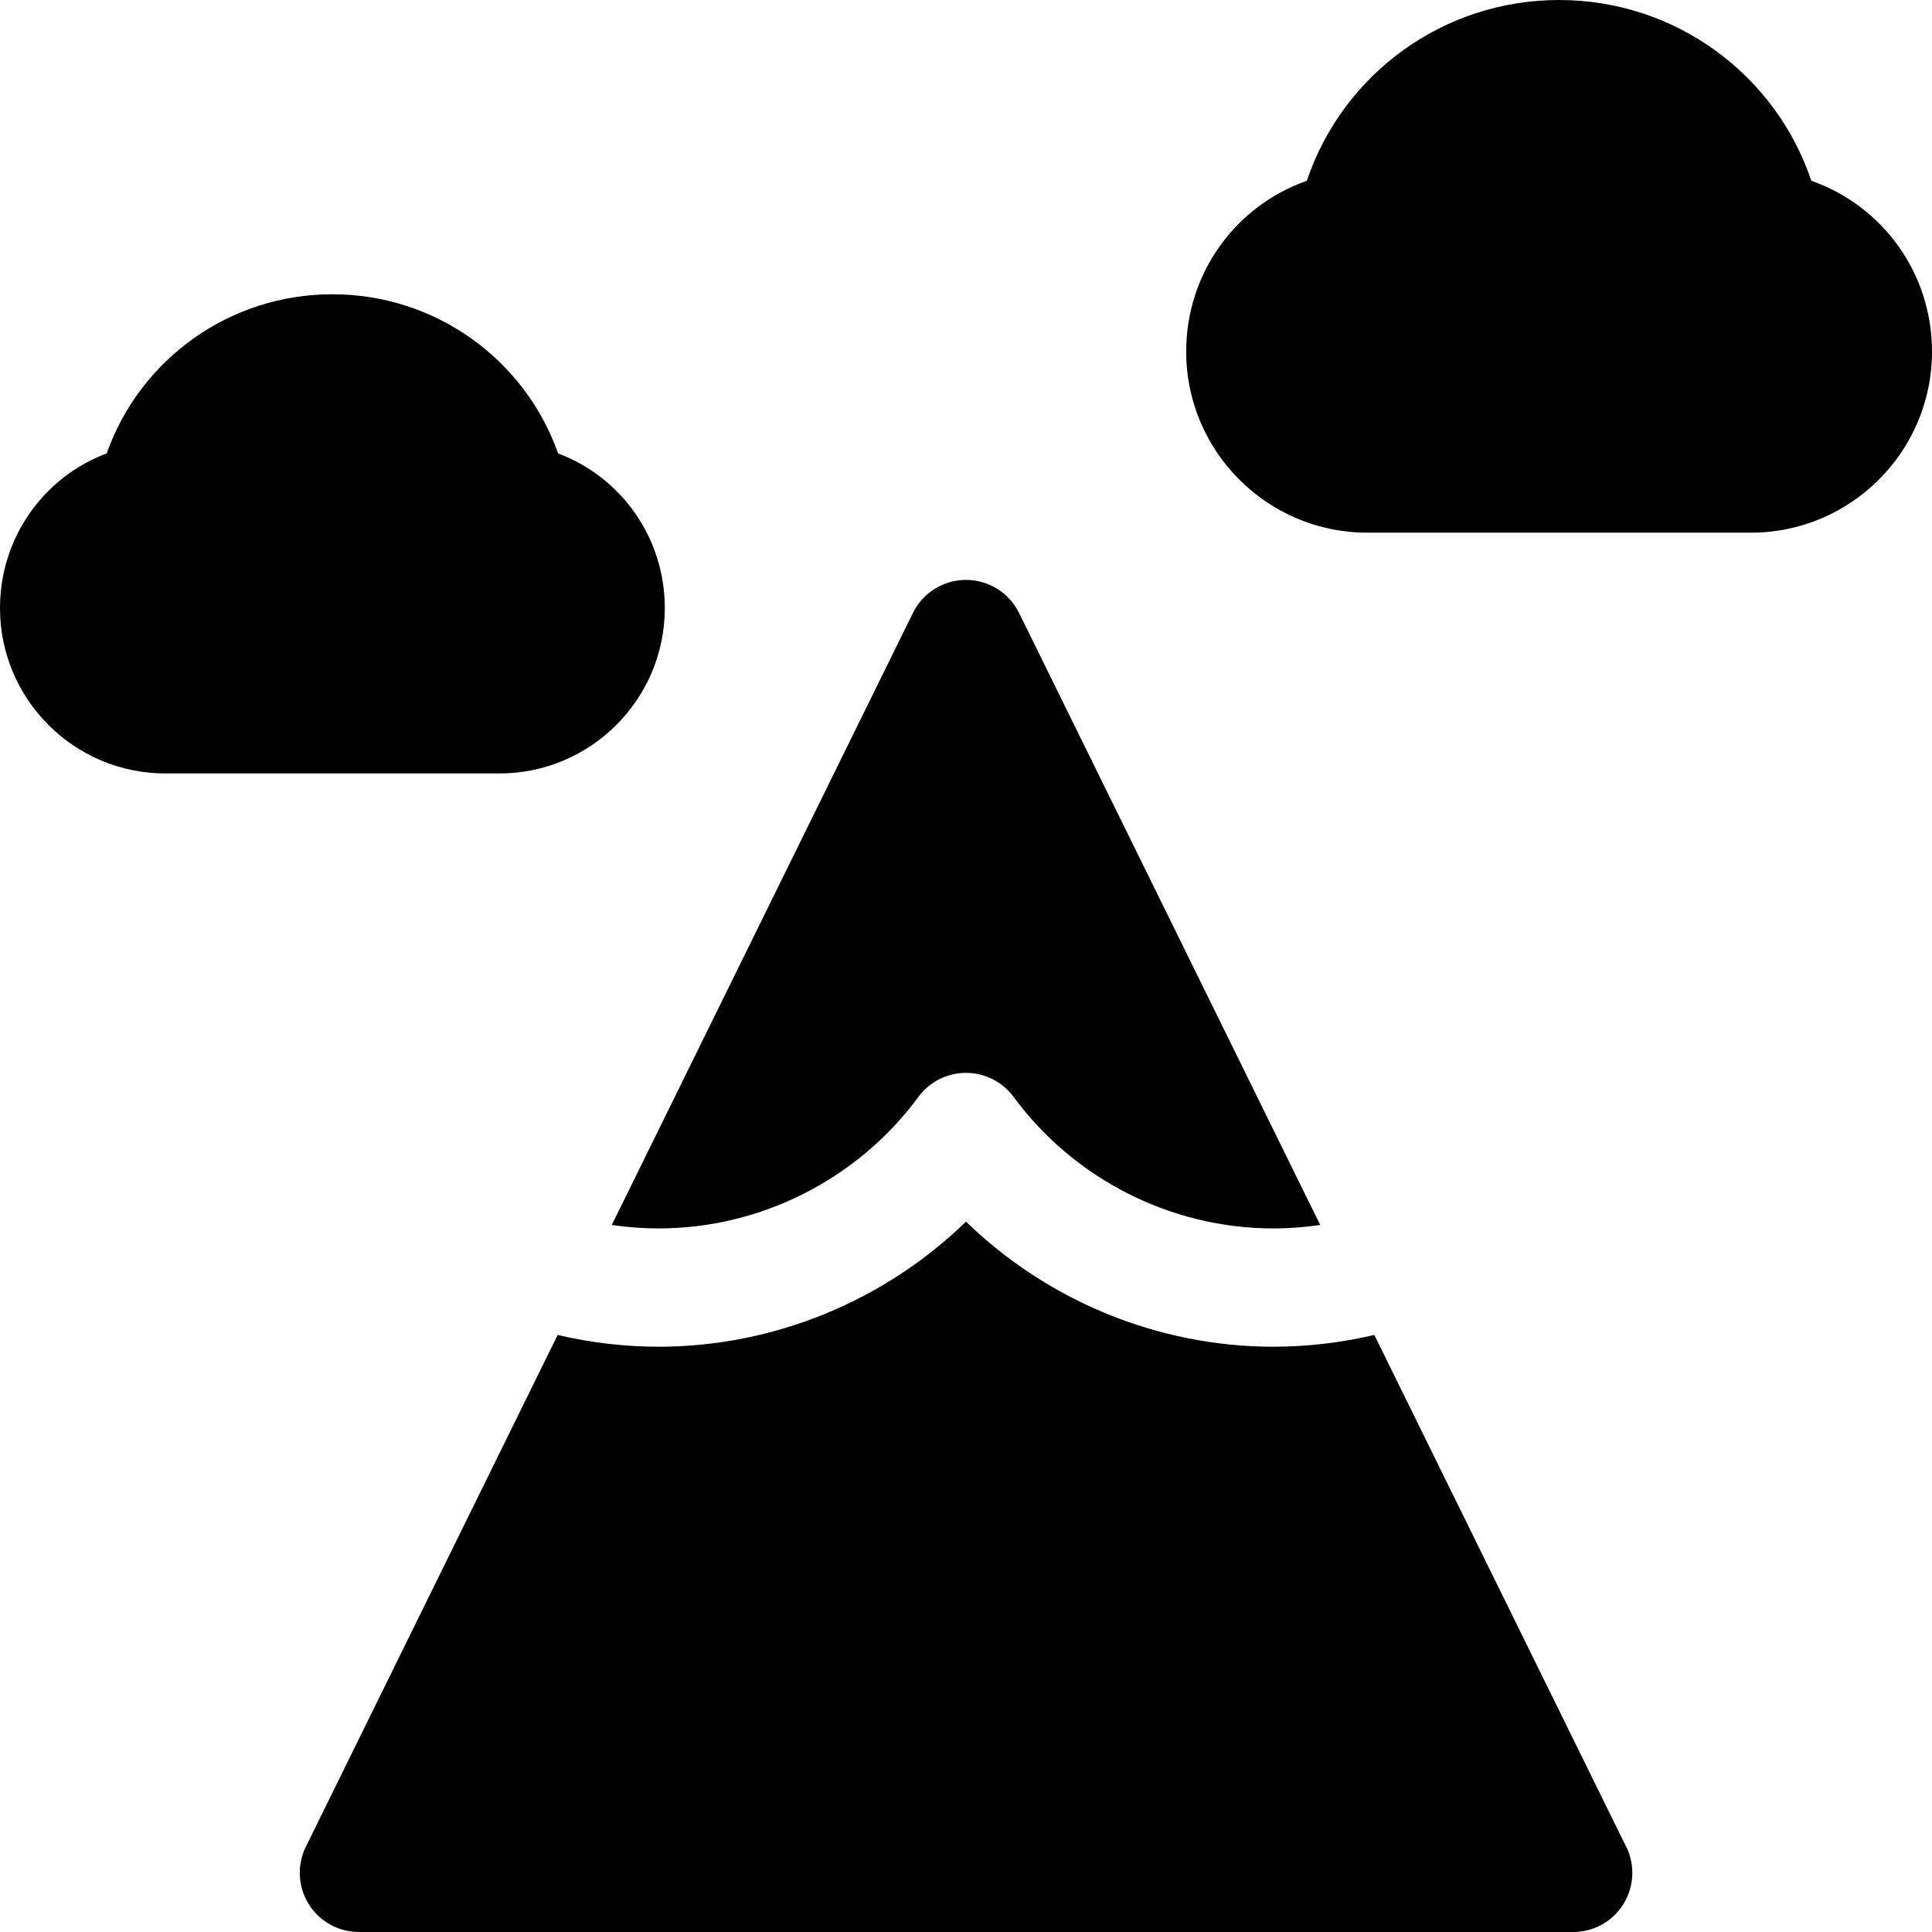 <?xml version="1.0" encoding="iso-8859-1"?>
<!-- Generator: Adobe Illustrator 19.0.0, SVG Export Plug-In . SVG Version: 6.00 Build 0)  -->
<svg xmlns="http://www.w3.org/2000/svg" xmlns:xlink="http://www.w3.org/1999/xlink" version="1.1" id="Layer_1" x="0px" y="0px" viewBox="0 0 512.001 512.001" style="enable-background:new 0 0 512.001 512.001;" xml:space="preserve">
<g>
	<g>
		<path d="M147.909,120.162c-8.839-24.966-32.537-42.178-59.82-42.178s-50.982,17.212-59.82,42.177    C11.569,126.436,0,142.473,0,161.158c0,24.158,19.654,43.813,43.813,43.813h88.555c24.159,0,43.812-19.654,43.812-43.813    C176.179,142.472,164.61,126.436,147.909,120.162z"/>
	</g>
</g>
<g>
	<g>
		<path d="M480.028,47.913c-9.535-28.306-36.15-47.913-66.853-47.913c-30.702,0-57.318,19.607-66.853,47.913    c-18.831,6.595-31.972,24.427-31.972,45.266c0,26.459,21.525,47.985,47.984,47.985h101.68c26.459,0,47.986-21.526,47.986-47.985    C512,72.34,498.861,54.509,480.028,47.913z"/>
	</g>
</g>
<g>
	<g>
		<path d="M430.592,488.678l-66.379-134.904c-8.743,2.054-17.733,3.121-26.765,3.121c-30.514,0-59.808-12.133-81.447-33.147    c-21.639,21.013-50.932,33.147-81.445,33.147c-9.034,0-18.024-1.067-26.767-3.12L81.051,489.408    c-2.39,4.858-2.104,10.605,0.758,15.202C84.669,509.206,89.7,512,95.114,512h321.773c0.006-0.001,0.015-0.001,0.021,0    c8.657,0,15.673-7.017,15.673-15.673C432.581,493.55,431.859,490.941,430.592,488.678z"/>
	</g>
</g>
<g>
	<g>
		<path d="M270.063,162.434c-2.637-5.359-8.092-8.753-14.063-8.753c-5.974,0-11.427,3.395-14.063,8.753l-79.808,162.198    c4.104,0.602,8.257,0.916,12.427,0.916c27.03,0,52.759-13.028,68.824-34.849c2.953-4.012,7.639-6.381,12.62-6.381c0,0,0,0,0.002,0    c4.982,0,9.667,2.37,12.62,6.381c16.063,21.822,41.792,34.849,68.824,34.849c4.167,0,8.321-0.315,12.427-0.916L270.063,162.434z"/>
	</g>
</g>
<g>
</g>
<g>
</g>
<g>
</g>
<g>
</g>
<g>
</g>
<g>
</g>
<g>
</g>
<g>
</g>
<g>
</g>
<g>
</g>
<g>
</g>
<g>
</g>
<g>
</g>
<g>
</g>
<g>
</g>
</svg>
